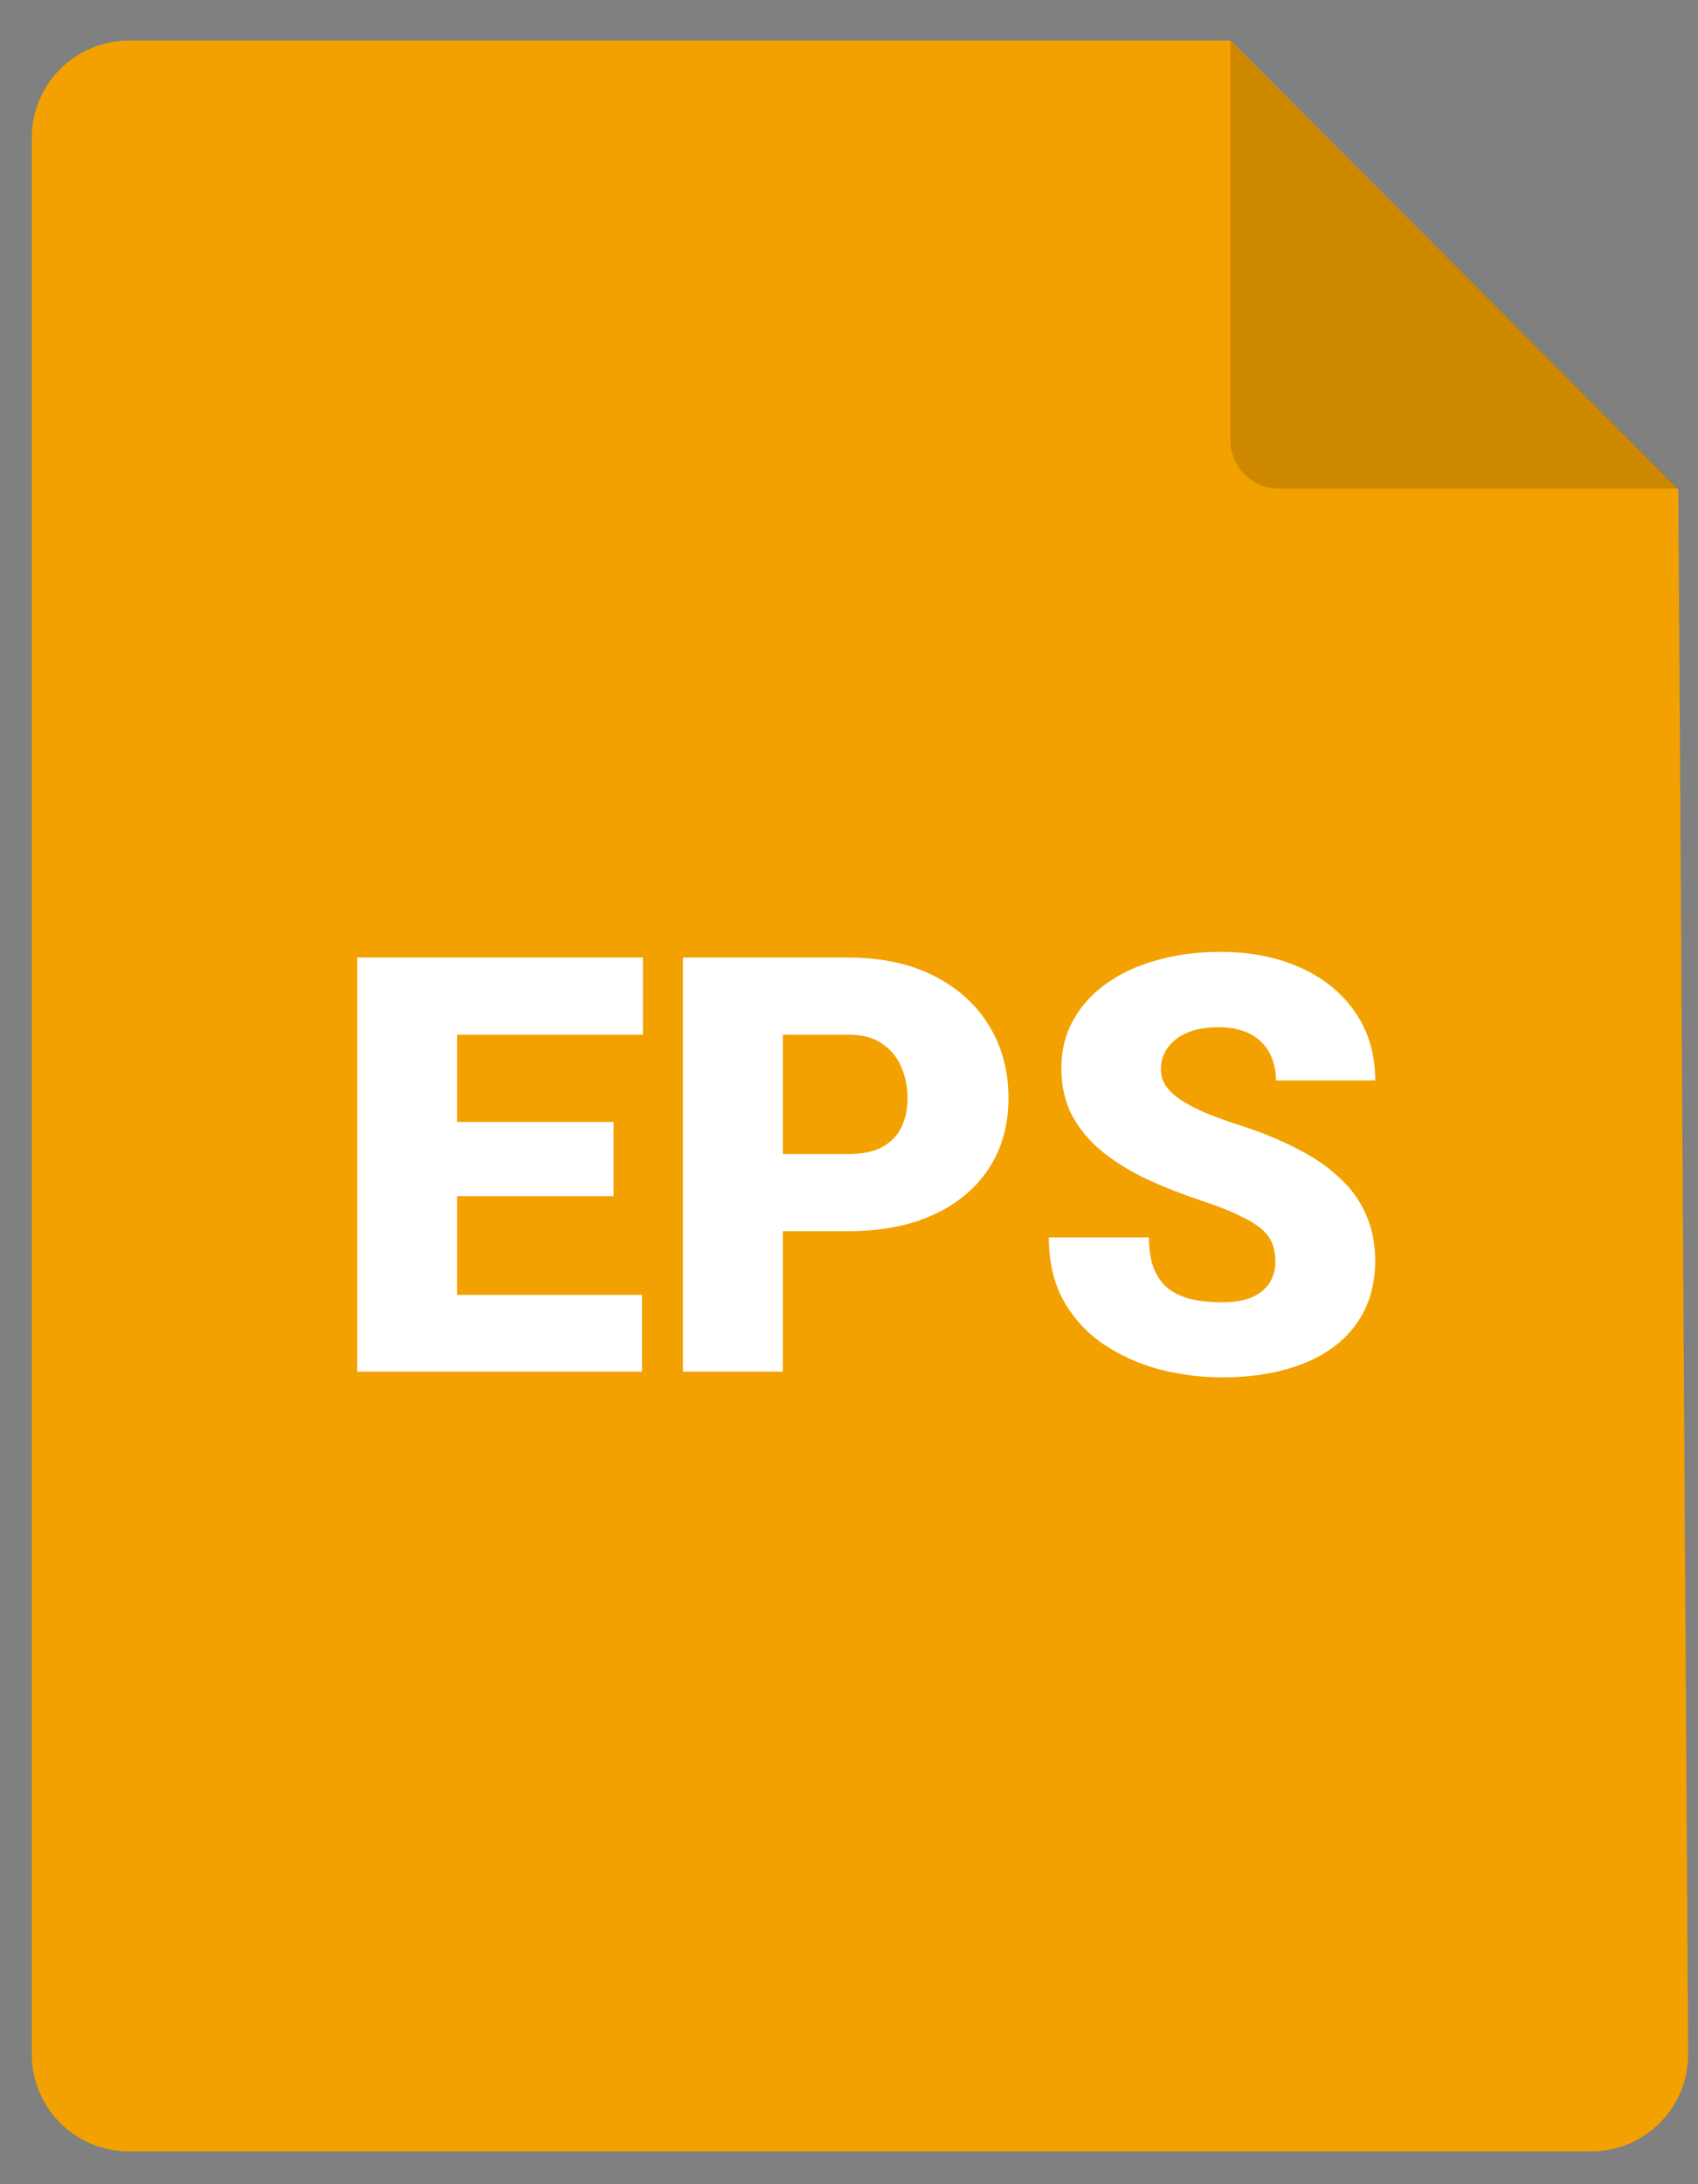<svg width="35" height="45" viewBox="0 0 35 45" fill="none" xmlns="http://www.w3.org/2000/svg">
<rect x="0" y="0" width="35" height="45" fill="#808080" stroke="none"/>
<path d="M2.656 0.837H25.367L34.594 10.079L34.797 42.312C34.804 43.421 33.907 44.324 32.798 44.324H2.656C1.552 44.324 0.656 43.429 0.656 42.324V2.837C0.656 1.732 1.552 0.837 2.656 0.837Z" fill="#F3A100"/>
<path d="M25.361 0.837V9.067C25.361 9.619 25.809 10.067 26.361 10.067H34.592L25.361 0.837Z" fill="black" fill-opacity="0.16"/>
<path d="M13.234 26.677V28.259H8.688V26.677H13.234ZM9.42 19.728V28.259H7.363V19.728H9.42ZM12.648 23.115V24.644H8.688V23.115H12.648ZM13.252 19.728V21.316H8.688V19.728H13.252ZM17.482 25.365H15.361V23.777H17.482C17.771 23.777 18.006 23.728 18.186 23.631C18.365 23.533 18.496 23.398 18.578 23.226C18.664 23.05 18.707 22.853 18.707 22.634C18.707 22.4 18.664 22.183 18.578 21.984C18.496 21.785 18.365 21.625 18.186 21.504C18.006 21.379 17.771 21.316 17.482 21.316H16.135V28.259H14.078V19.728H17.482C18.166 19.728 18.754 19.853 19.246 20.103C19.742 20.353 20.123 20.697 20.389 21.134C20.654 21.568 20.787 22.064 20.787 22.623C20.787 23.174 20.654 23.654 20.389 24.064C20.123 24.474 19.742 24.795 19.246 25.025C18.754 25.252 18.166 25.365 17.482 25.365ZM26.289 25.992C26.289 25.859 26.27 25.74 26.23 25.634C26.191 25.525 26.119 25.424 26.014 25.33C25.908 25.236 25.756 25.142 25.557 25.049C25.361 24.951 25.104 24.849 24.783 24.744C24.408 24.619 24.047 24.478 23.699 24.322C23.352 24.162 23.041 23.976 22.768 23.765C22.494 23.55 22.277 23.3 22.117 23.015C21.957 22.726 21.877 22.39 21.877 22.008C21.877 21.64 21.959 21.31 22.123 21.017C22.287 20.721 22.516 20.468 22.809 20.262C23.105 20.05 23.453 19.89 23.852 19.781C24.25 19.668 24.686 19.611 25.158 19.611C25.783 19.611 26.334 19.721 26.811 19.939C27.291 20.154 27.666 20.461 27.936 20.859C28.209 21.254 28.346 21.721 28.346 22.259H26.301C26.301 22.045 26.256 21.855 26.166 21.691C26.08 21.527 25.949 21.398 25.773 21.304C25.598 21.211 25.377 21.164 25.111 21.164C24.854 21.164 24.637 21.203 24.461 21.281C24.285 21.359 24.152 21.465 24.062 21.597C23.973 21.726 23.928 21.869 23.928 22.025C23.928 22.154 23.963 22.271 24.033 22.377C24.107 22.478 24.211 22.574 24.344 22.664C24.48 22.754 24.645 22.84 24.836 22.922C25.031 23.004 25.25 23.084 25.492 23.162C25.945 23.306 26.348 23.468 26.699 23.648C27.055 23.824 27.354 24.025 27.596 24.252C27.842 24.474 28.027 24.728 28.152 25.013C28.281 25.299 28.346 25.621 28.346 25.98C28.346 26.363 28.271 26.703 28.123 27C27.975 27.297 27.762 27.549 27.484 27.756C27.207 27.959 26.875 28.113 26.488 28.218C26.102 28.324 25.67 28.377 25.193 28.377C24.756 28.377 24.324 28.322 23.898 28.213C23.477 28.099 23.094 27.927 22.75 27.697C22.406 27.463 22.131 27.164 21.924 26.8C21.721 26.433 21.619 25.998 21.619 25.494H23.682C23.682 25.744 23.715 25.955 23.781 26.127C23.848 26.299 23.945 26.437 24.074 26.543C24.203 26.644 24.361 26.718 24.549 26.765C24.736 26.808 24.951 26.83 25.193 26.83C25.455 26.83 25.666 26.793 25.826 26.718C25.986 26.64 26.104 26.539 26.178 26.414C26.252 26.285 26.289 26.144 26.289 25.992Z" fill="white"/>
</svg>
